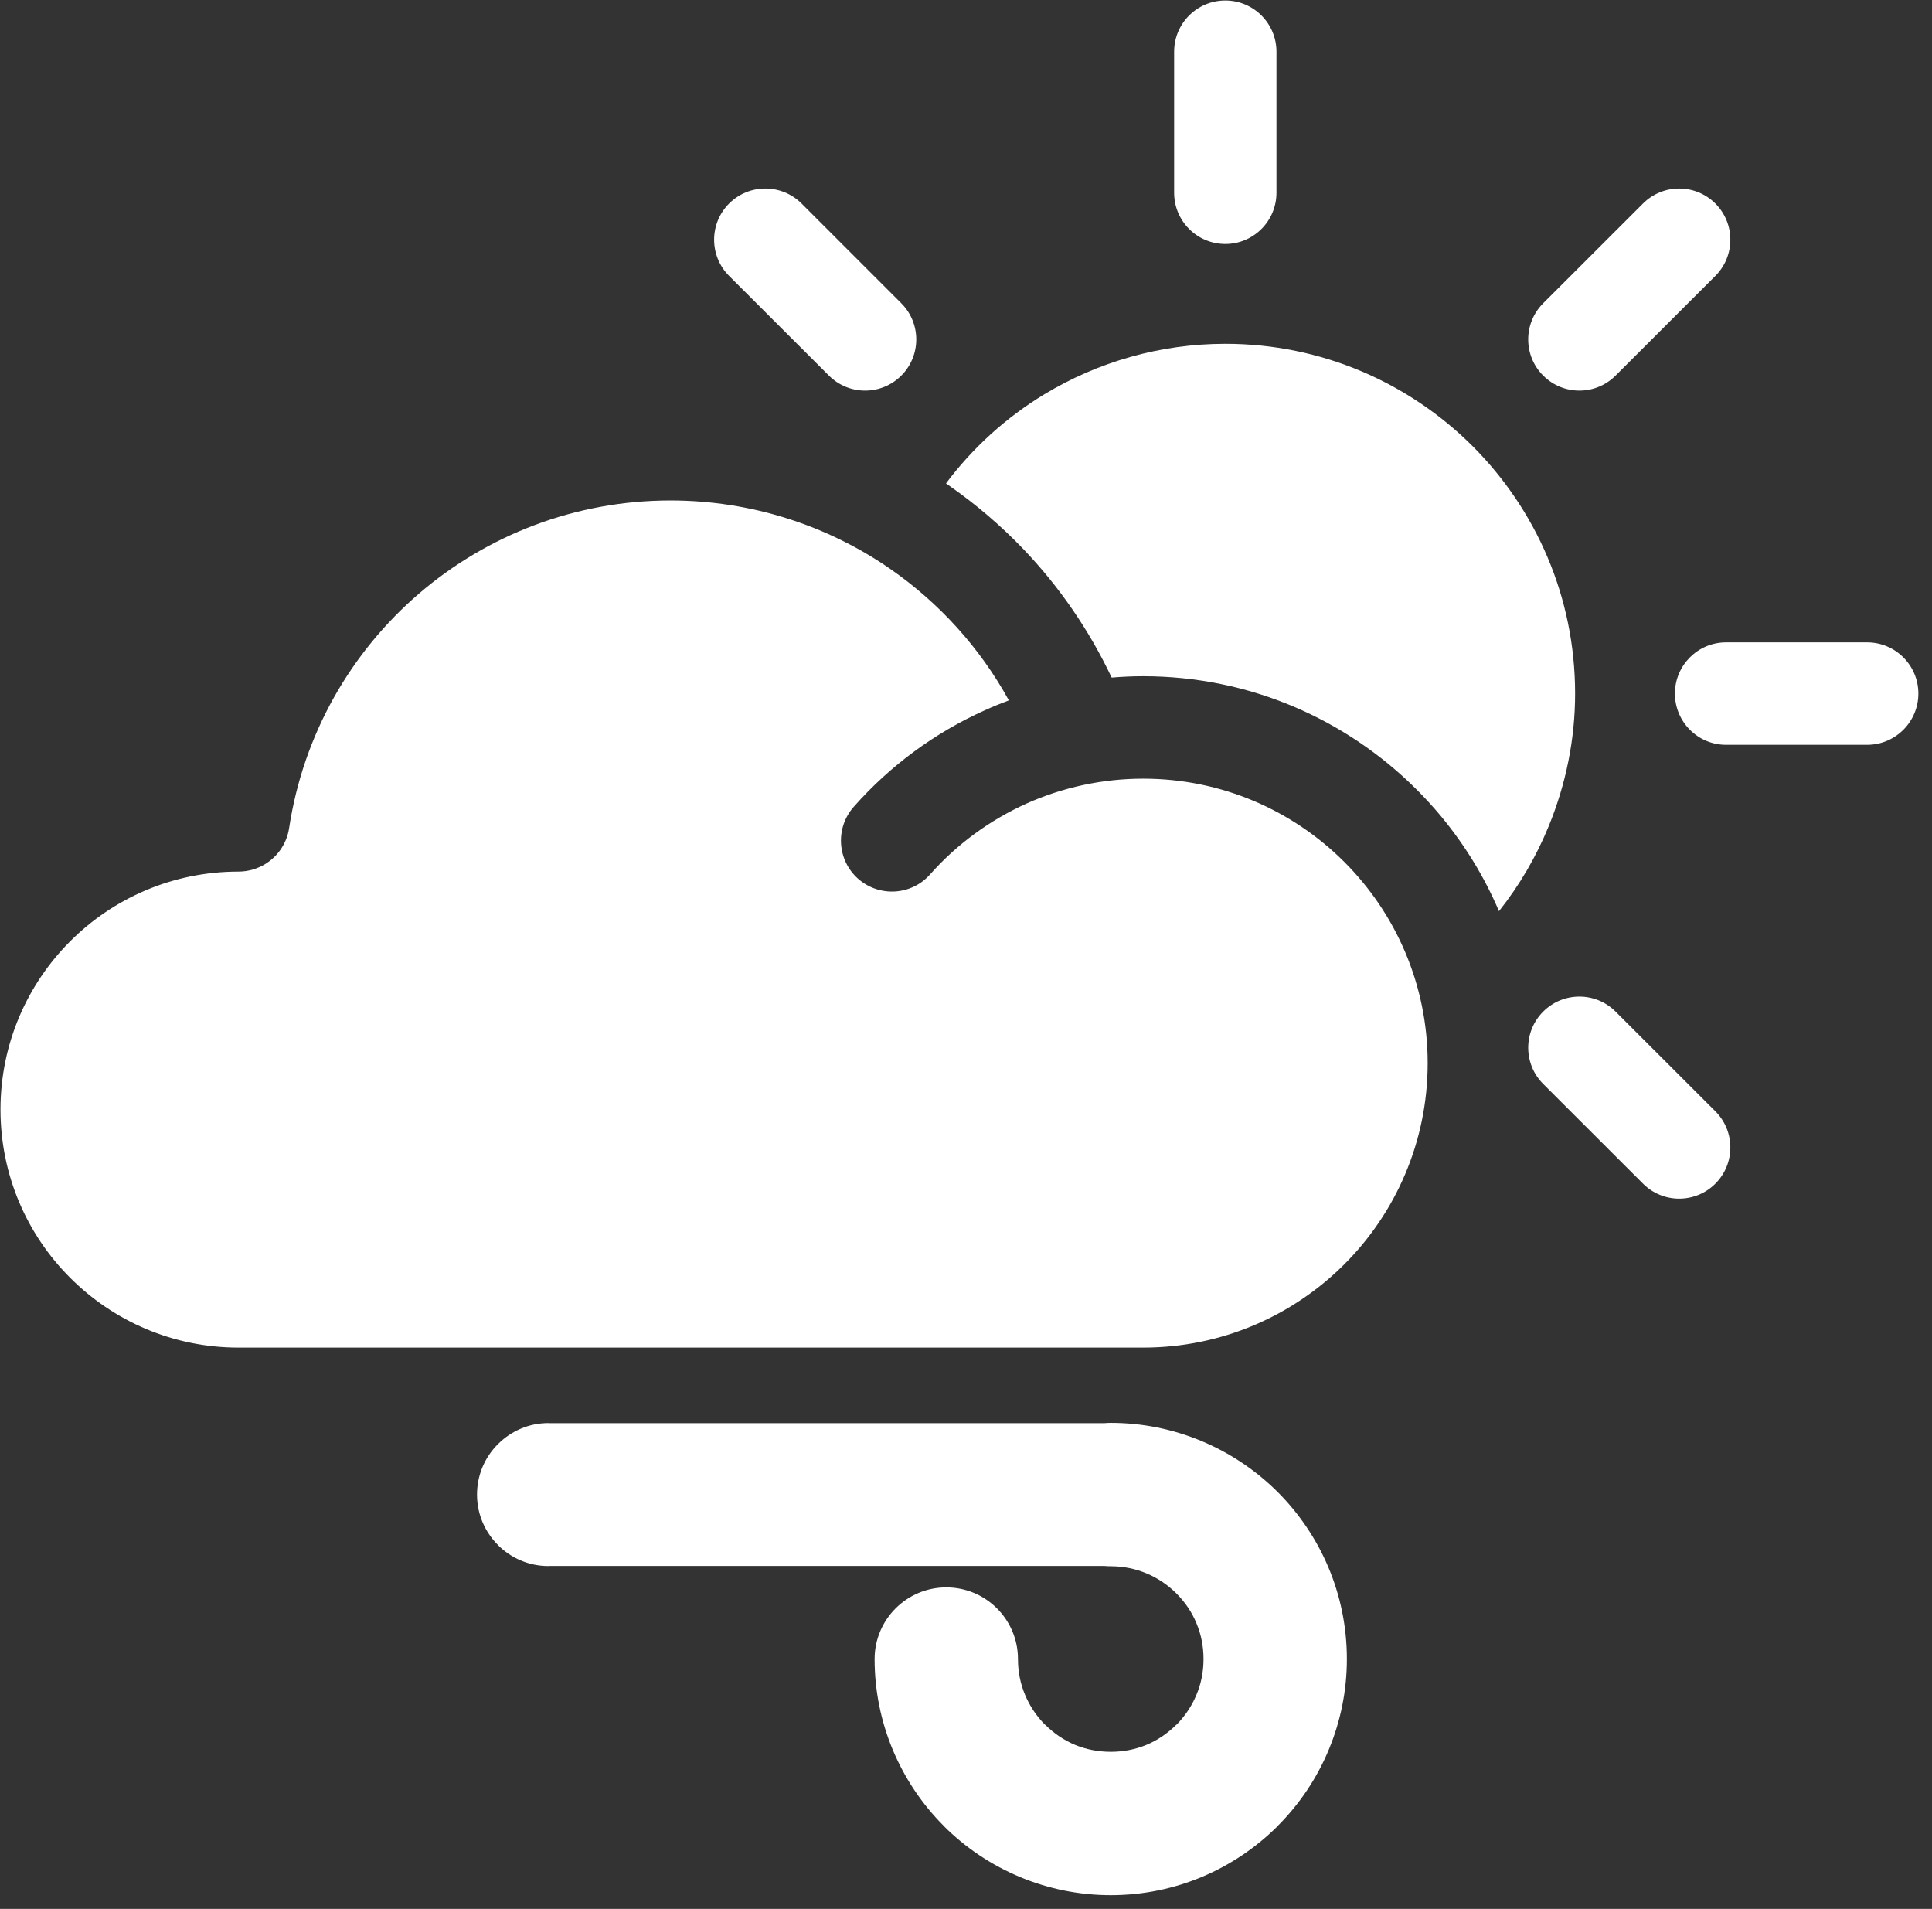 <?xml version="1.0" encoding="UTF-8" standalone="no"?>
<!DOCTYPE svg PUBLIC "-//W3C//DTD SVG 1.1//EN" "http://www.w3.org/Graphics/SVG/1.1/DTD/svg11.dtd">
<svg width="100%" height="100%" viewBox="0 0 83 82" version="1.1" xmlns="http://www.w3.org/2000/svg" xmlns:xlink="http://www.w3.org/1999/xlink" xml:space="preserve" xmlns:serif="http://www.serif.com/" style="fill-rule:evenodd;clip-rule:evenodd;stroke-linejoin:round;stroke-miterlimit:2;">
    <rect x="0" y="0" width="83" height="82" fill="#333333" stroke="none"/>
    <g transform="matrix(1,0,0,1,-255.529,-254.987)">
        <g transform="matrix(4.167,0,0,4.167,0,0)">
            <path d="M71.843,80.544C72.131,80.663 72.445,80.729 72.774,80.729C73.446,80.729 74.054,80.456 74.495,80.016L74.495,80.015C74.719,79.791 74.9,79.523 75.023,79.225C75.142,78.937 75.208,78.623 75.208,78.295C75.208,77.622 74.935,77.014 74.495,76.573C74.271,76.35 74.003,76.169 73.704,76.045C73.416,75.926 73.102,75.86 72.774,75.86C72.751,75.86 72.73,75.861 72.708,75.863L66.977,75.863L66.977,75.862C66.774,75.862 66.59,75.945 66.457,76.078L66.456,76.079C66.322,76.212 66.24,76.396 66.24,76.599C66.24,76.802 66.322,76.986 66.456,77.119L66.456,77.12C66.589,77.253 66.773,77.336 66.977,77.336L66.977,77.335L72.708,77.335C72.729,77.337 72.751,77.338 72.774,77.338C73.038,77.338 73.277,77.445 73.45,77.618C73.539,77.707 73.611,77.812 73.658,77.928C73.705,78.04 73.73,78.163 73.73,78.295C73.73,78.426 73.705,78.549 73.658,78.661C73.61,78.778 73.539,78.883 73.451,78.972L73.45,78.971C73.361,79.06 73.256,79.132 73.14,79.18C73.028,79.226 72.905,79.251 72.774,79.251C72.643,79.251 72.519,79.226 72.407,79.18C72.291,79.132 72.186,79.06 72.097,78.971L72.096,78.972C72.008,78.883 71.937,78.778 71.889,78.661C71.842,78.549 71.817,78.426 71.817,78.295C71.817,78.091 71.734,77.906 71.6,77.772C71.467,77.639 71.282,77.556 71.078,77.556C70.874,77.556 70.689,77.639 70.556,77.772C70.422,77.906 70.339,78.091 70.339,78.295C70.339,78.623 70.405,78.937 70.524,79.225C70.648,79.523 70.828,79.791 71.052,80.015L71.052,80.016C71.276,80.24 71.544,80.42 71.843,80.544Z" style="fill:white;"/>
        </g>
        <g transform="matrix(4.167,0,0,4.167,0,0)">
            <path d="M71.878,66.858C72.243,67.241 72.55,67.685 72.783,68.177C72.891,68.168 72.999,68.163 73.108,68.163C74.209,68.163 75.206,68.61 75.928,69.332C76.014,69.418 76.097,69.508 76.175,69.602C76.42,69.897 76.624,70.227 76.776,70.585C76.989,70.317 77.161,70.021 77.29,69.706C77.467,69.273 77.561,68.81 77.561,68.342C77.561,67.346 77.157,66.445 76.505,65.792C75.852,65.14 74.95,64.736 73.955,64.736C73.285,64.736 72.643,64.922 72.09,65.256C71.7,65.492 71.354,65.803 71.075,66.175L71.103,66.195C71.382,66.389 71.642,66.611 71.878,66.858Z" style="fill:white;"/>
        </g>
        <g transform="matrix(4.167,0,0,4.167,0,0)">
            <path d="M73.427,61.725L73.427,63.179C73.427,63.47 73.663,63.707 73.955,63.707C74.246,63.707 74.482,63.47 74.482,63.179L74.482,61.725C74.482,61.433 74.246,61.197 73.955,61.197C73.663,61.197 73.427,61.433 73.427,61.725Z" style="fill:white;"/>
        </g>
        <g transform="matrix(4.167,0,0,4.167,0,0)">
            <path d="M77.978,65.064L79.007,64.036C79.213,63.83 79.213,63.496 79.007,63.29C78.801,63.084 78.467,63.084 78.261,63.29L77.232,64.318C77.026,64.524 77.026,64.858 77.232,65.064C77.438,65.27 77.772,65.27 77.978,65.064Z" style="fill:white;"/>
        </g>
        <g transform="matrix(4.167,0,0,4.167,0,0)">
            <path d="M80.572,67.814L79.117,67.814C78.826,67.814 78.59,68.051 78.59,68.342C78.59,68.633 78.826,68.87 79.117,68.87L80.572,68.87C80.863,68.87 81.1,68.633 81.1,68.342C81.1,68.051 80.863,67.814 80.572,67.814Z" style="fill:white;"/>
        </g>
        <g transform="matrix(4.167,0,0,4.167,0,0)">
            <path d="M77.978,71.62C77.772,71.414 77.438,71.414 77.232,71.62C77.026,71.826 77.026,72.16 77.232,72.366L78.261,73.394C78.467,73.6 78.801,73.6 79.007,73.394C79.213,73.188 79.213,72.854 79.007,72.648L77.978,71.62Z" style="fill:white;"/>
        </g>
        <g transform="matrix(4.167,0,0,4.167,0,0)">
            <g transform="matrix(1,0,0,1,-0.063,0)">
                <path d="M68.902,63.29C68.696,63.496 68.696,63.83 68.902,64.036L69.931,65.064C70.137,65.27 70.471,65.27 70.677,65.064C70.883,64.858 70.883,64.524 70.677,64.318L69.649,63.29C69.443,63.084 69.108,63.084 68.902,63.29Z" style="fill:white;"/>
            </g>
        </g>
        <g transform="matrix(4.167,0,0,4.167,0,0)">
            <path d="M75.182,74.225C75.712,73.695 76.041,72.961 76.041,72.151C76.041,71.342 75.712,70.608 75.182,70.078C74.651,69.547 73.918,69.219 73.108,69.219C72.687,69.219 72.277,69.309 71.904,69.476C71.528,69.646 71.188,69.893 70.911,70.206C70.719,70.423 70.387,70.443 70.169,70.251C69.952,70.059 69.932,69.726 70.124,69.509C70.503,69.08 70.964,68.744 71.471,68.516C71.554,68.478 71.638,68.444 71.723,68.412C71.424,67.867 71.004,67.407 70.505,67.06C69.855,66.609 69.067,66.351 68.235,66.351C67.251,66.351 66.342,66.71 65.642,67.311C64.943,67.912 64.451,68.756 64.303,69.727C64.28,69.882 64.191,70.012 64.069,70.091C64.068,70.092 64.066,70.093 64.065,70.094C63.983,70.146 63.885,70.177 63.781,70.177C63.103,70.177 62.49,70.451 62.046,70.895C61.602,71.339 61.327,71.953 61.327,72.63C61.327,73.308 61.602,73.922 62.046,74.365C62.49,74.809 63.103,75.084 63.781,75.084L73.108,75.084C73.918,75.084 74.651,74.756 75.182,74.225Z" style="fill:white;"/>
        </g>
    </g>
</svg>
